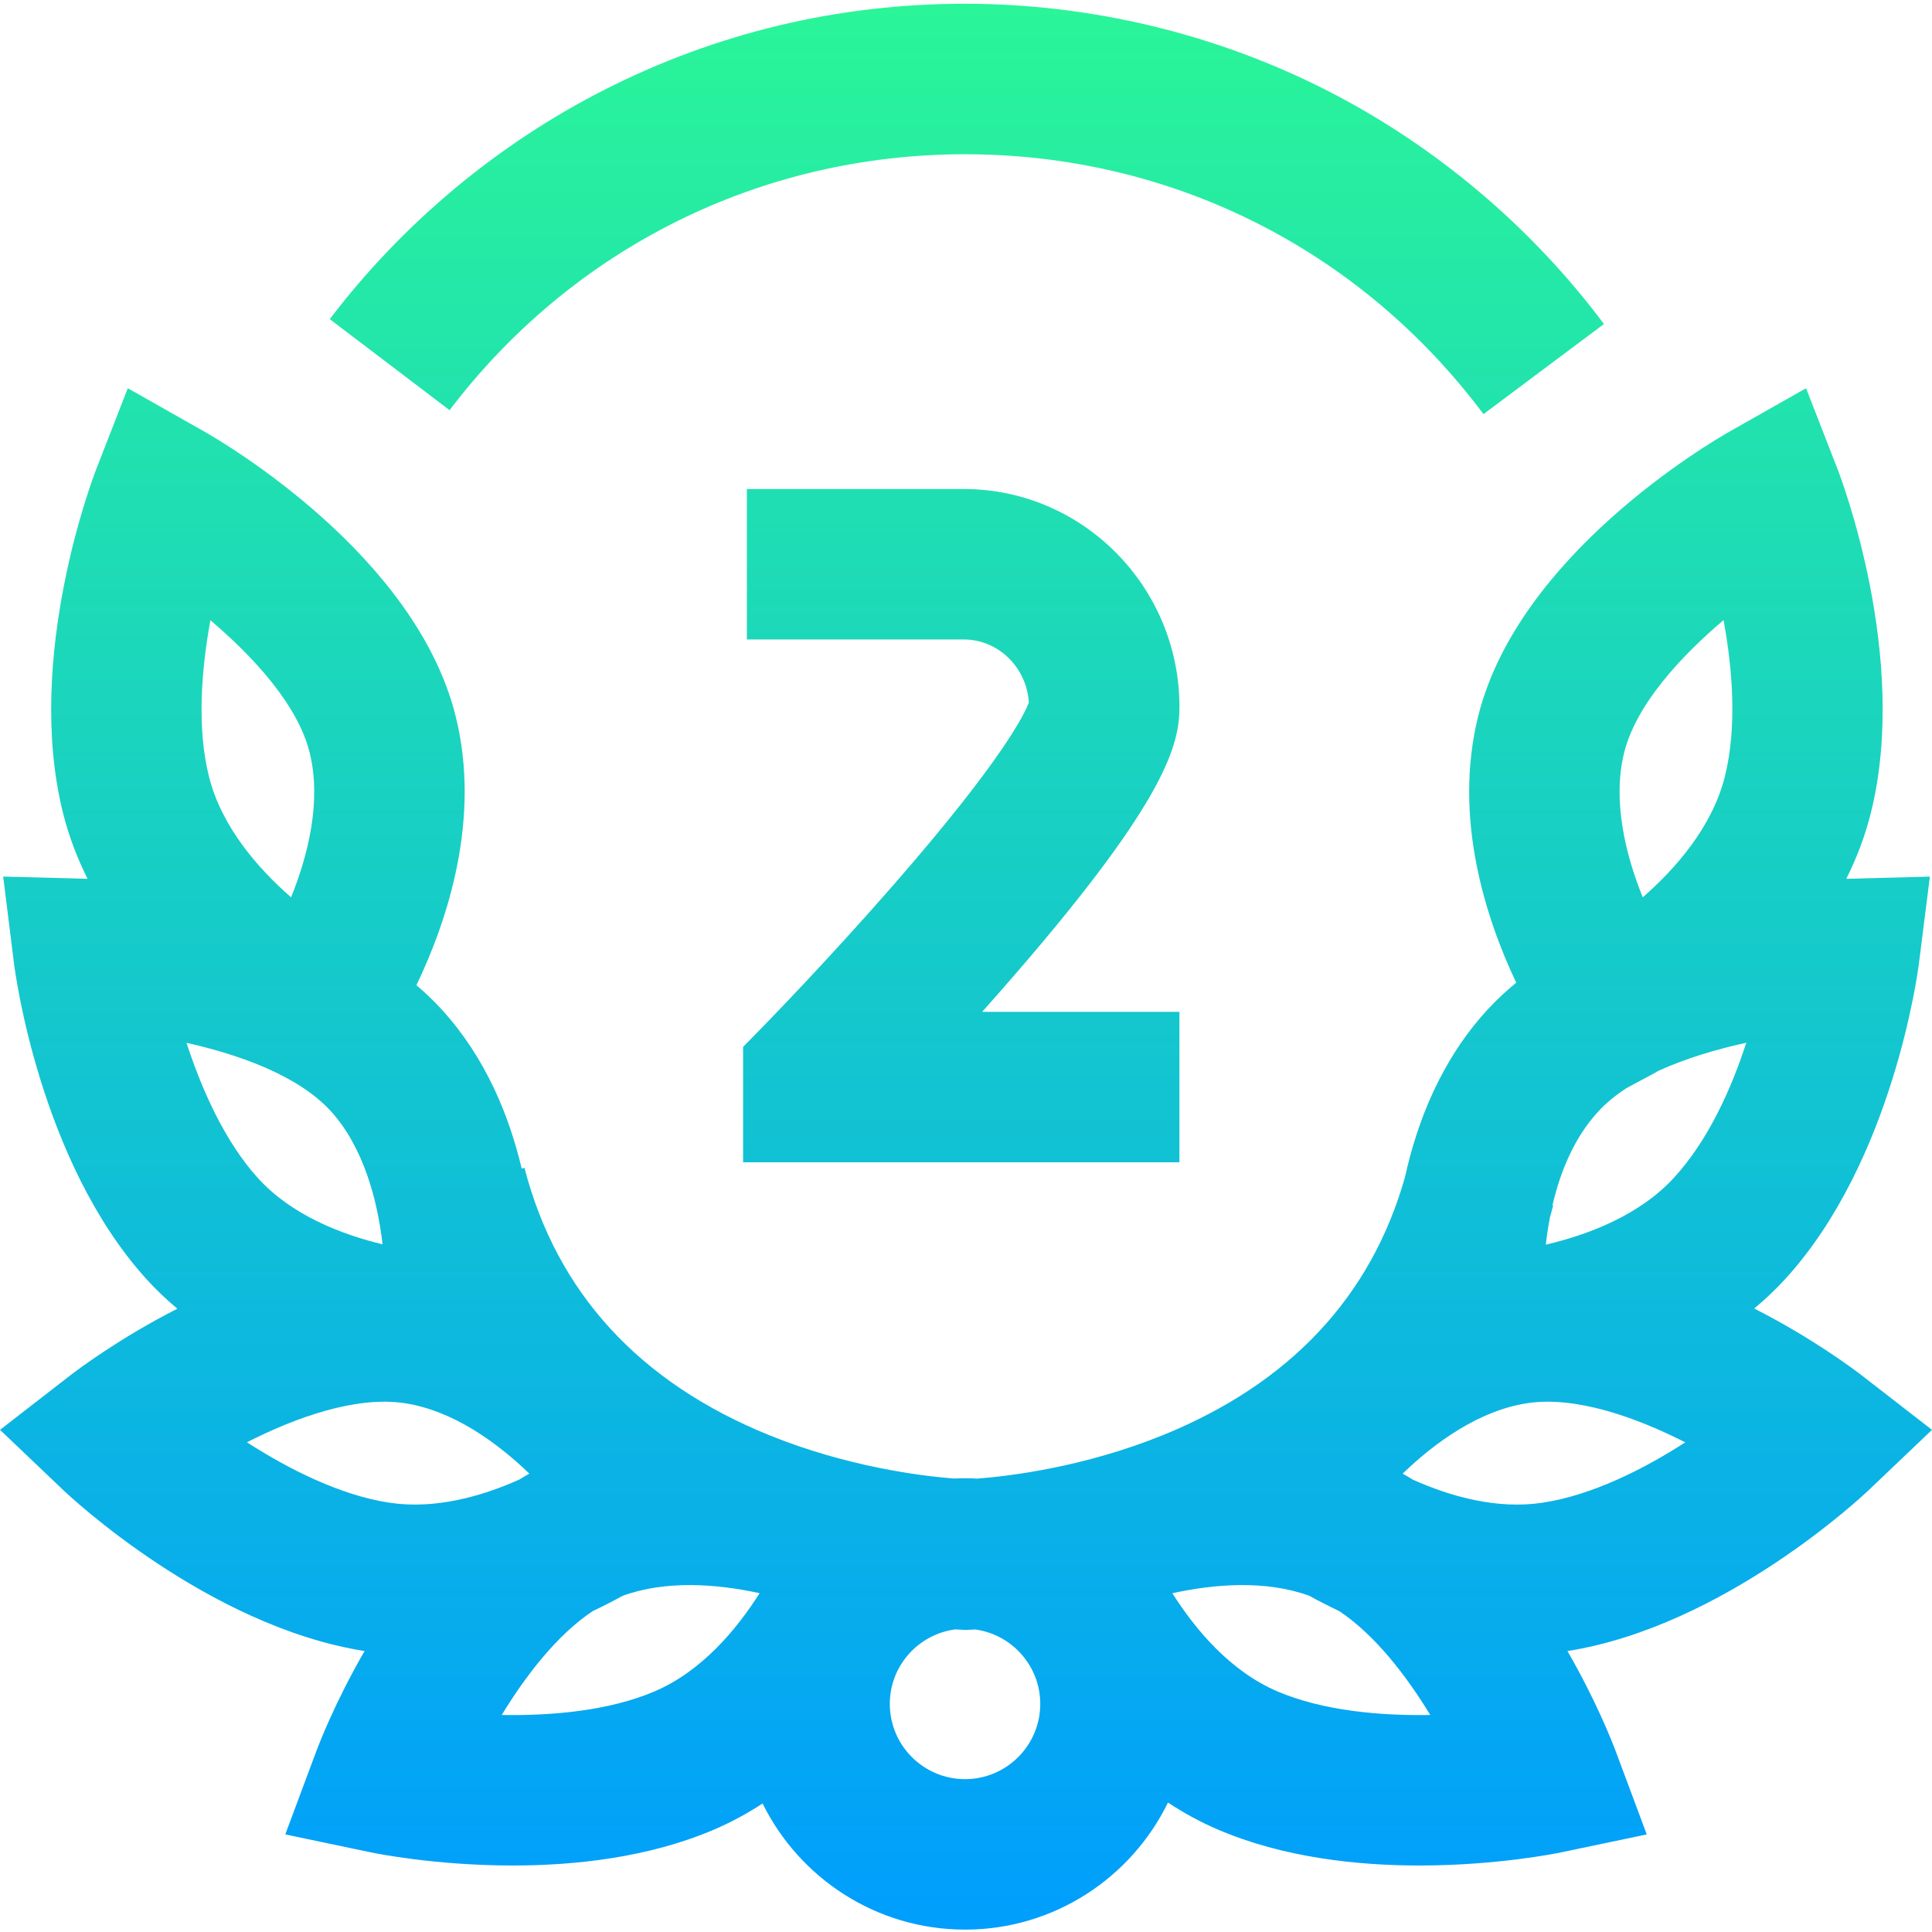 <svg height="512pt" viewBox="0 -1 512 512" width="512pt" xmlns="http://www.w3.org/2000/svg" xmlns:xlink="http://www.w3.org/1999/xlink"><linearGradient id="a" gradientUnits="userSpaceOnUse" x1="256" x2="256" y1="0" y2="510.367"><stop offset="0" stop-color="#2af598"/><stop offset="1" stop-color="#009efd"/></linearGradient><path d="m512 377.926-18.324-14.207c-2.359-1.828-13.379-10.125-28.793-17.953 2.859-2.375 5.609-4.961 8.203-7.797 28.562-31.203 35.18-81.508 35.449-83.633l2.902-23.027-22.152.582c2.711-5.422 4.957-11.238 6.504-17.438 10.309-41.234-8.02-89.09-8.805-91.105l-8.359-21.465-20.043 11.352c-5.719 3.238-56.176 32.875-66.832 75.492-6.746 26.984 2.008 53.688 10.062 70.695-2.742 2.246-5.34 4.672-7.746 7.297-12.109 13.23-18.465 29.379-21.715 44.176-8.98 31.785-30.586 54.816-64.266 68.469-20.914 8.473-40.676 10.832-49.066 11.48-1.086-.059-2.176-.094-3.277-.094-1.004 0-2.004.027-2.996.074-8.523-.672-28.117-3.066-48.832-11.461-34.523-13.992-56.367-37.836-64.926-70.867l-.738.191c-3.348-14.152-9.582-29.328-20.938-41.879-2.172-2.402-4.504-4.637-6.957-6.719 8.141-16.973 17.215-44.023 10.379-71.359-10.656-42.621-61.113-72.258-66.832-75.496l-20.043-11.352-8.359 21.465c-.785 2.02-19.113 49.871-8.805 91.105 1.551 6.203 3.793 12.02 6.508 17.441l-22.363-.594 2.863 23.008c.266 2.125 6.797 52.383 35.016 83.574 2.617 2.891 5.391 5.527 8.277 7.941-15.348 7.812-26.32 16.074-28.672 17.895l-18.324 14.207 16.789 15.988c1.551 1.477 38.27 36.055 79.824 42.633-7.656 13.238-11.957 24.301-12.914 26.871l-8.098 21.723 22.688 4.758c1.168.242 17.035 3.48 37.57 3.48 16.516 0 36.055-2.094 53.391-9.527 4.574-1.961 8.852-4.297 12.84-6.906 9.77 19.781 30.145 33.422 53.656 33.422 23.609 0 44.066-13.758 53.781-33.676 4.102 2.711 8.5 5.137 13.223 7.16 17.336 7.434 36.871 9.527 53.391 9.527 20.531 0 36.402-3.238 37.57-3.48l22.691-4.758-8.102-21.723c-.957-2.57-5.258-13.633-12.914-26.871 41.555-6.578 78.273-41.156 79.824-42.633zm-424.254-84.371c8.551 9.457 12.254 23.305 13.637 35.199-11.008-2.648-24.176-7.762-33.094-17.621-8.695-9.613-14.82-23.359-18.859-35.777 14.168 3.164 29.789 8.773 38.316 18.199zm335.73.09c2.121-2.32 4.695-4.406 7.574-6.289l6.785-3.637c.188-.098.789-.426 1.723-.969 7.281-3.309 15.473-5.719 23.223-7.41-3.895 11.98-9.965 25.723-19.109 35.707-9.18 10.031-22.75 15.164-34.012 17.797.258-2.316.613-4.738 1.082-7.203.293-1.043.59-2.09.863-3.145l-.191-.047c2.023-8.754 5.652-17.801 12.062-24.805zm6.957-95.246c3.156-12.629 14.883-25.352 26.324-35.059 2.418 13.07 3.598 28.457.352 41.445-3.336 13.332-13 24.355-21.762 32.012-4.598-11.359-8.09-25.703-4.914-38.398zm-374.668-35.023c11.434 9.707 23.133 22.41 26.285 35.023 3.176 12.703-.32 27.047-4.91 38.398-8.77-7.66-18.434-18.684-21.766-32.012-3.223-12.891-2.027-28.301.391-41.41zm51.465 207.48c12.68 1.91 24.375 10.301 33.051 18.672-.914.512-1.816 1.047-2.707 1.598-9.887 4.41-22.223 7.934-34.336 6.113-13.02-1.961-26.676-8.859-37.805-16.023 13.141-6.664 28.961-12.297 41.797-10.359zm66.309 76.352c-12.102 5.188-27.363 6.516-40.574 6.281 6.359-10.445 14.668-21.238 24.129-27.535 2.824-1.34 5.477-2.703 7.918-4.047 11.5-4.203 25.09-3.148 36.293-.688-6.133 9.68-15.355 20.668-27.766 25.988zm82.207 23.285c-10.996 0-19.938-8.941-19.938-19.934 0-10.105 7.559-18.453 17.316-19.746.891.051 1.621.082 2.191.102v.039c.086 0 .328-.004.684-.016.355.012.594.016.684.016v-.039c.484-.016 1.09-.043 1.809-.082 9.695 1.348 17.188 9.668 17.188 19.727 0 10.992-8.941 19.934-19.934 19.934zm82.711-23.285c-12.422-5.328-21.645-16.309-27.77-25.984 11.207-2.465 24.793-3.52 36.293.68 2.445 1.348 5.105 2.715 7.941 4.062 9.457 6.301 17.762 17.086 24.117 27.523-13.238.23-28.48-1.098-40.582-6.281zm70.301-49.969c-12.102 1.824-24.406-1.684-34.273-6.078-.91-.559-1.832-1.109-2.762-1.633 8.68-8.379 20.371-16.762 33.047-18.672 12.848-1.938 28.699 3.711 41.844 10.383-11.09 7.145-24.738 14.023-37.855 16zm-289.617-289.543-31.746-24.121c19.297-25.395 44.492-46.426 72.863-60.816 29.766-15.102 61.895-22.758 95.488-22.758 33.398 0 66.668 7.996 96.211 23.129 28.562 14.625 53.844 35.977 73.109 61.734l-31.93 23.883c-32.734-43.77-82.812-68.871-137.391-68.871-54.062-.004-103.852 24.719-136.605 67.82zm150.703 148.555c-3.223 3.742-6.438 7.398-9.559 10.895h52.277v39.875h-115.633v-30.582l5.684-5.812c.168-.172 17.117-17.531 34.551-37.547 28.77-33.023 34.438-45.047 35.488-47.914-.574-9.309-8.102-16.703-17.273-16.703h-57.449v-39.871h57.449c31.531 0 57.184 25.895 57.184 57.723 0 9.871-3.301 24.227-42.719 69.938zm0 0" fill="url(#a)"/></svg>